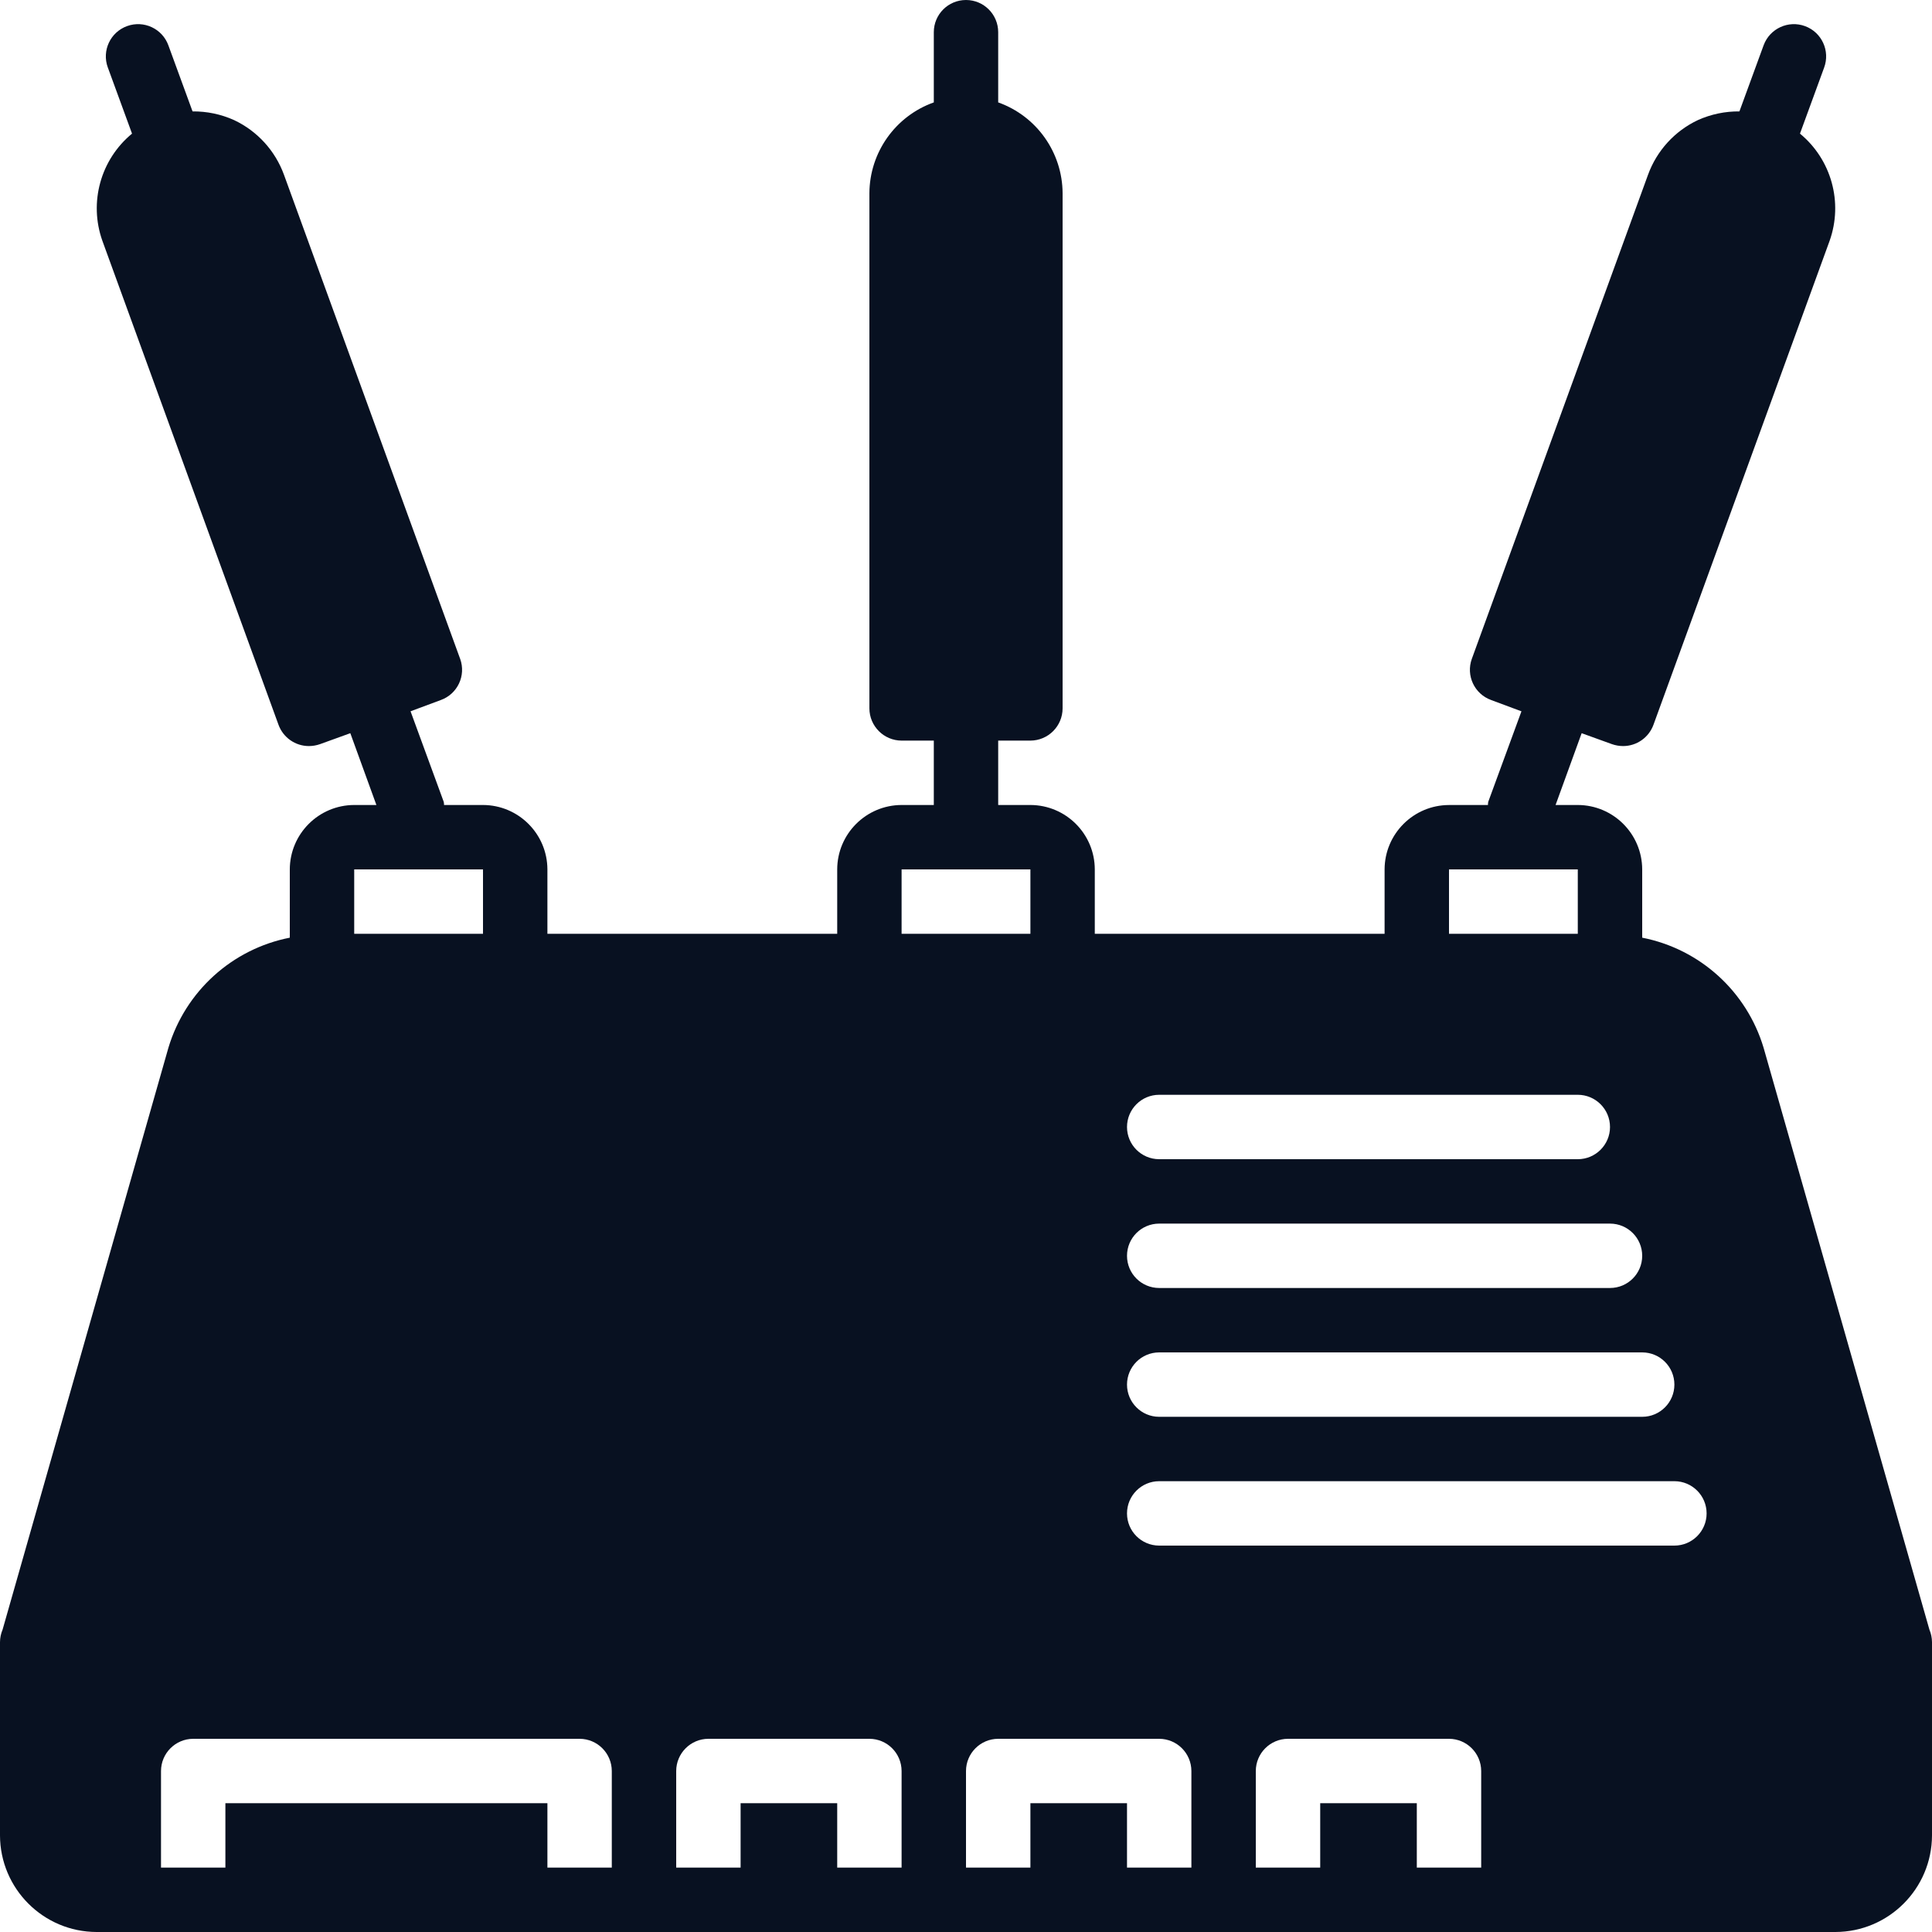 <svg width="68" height="68" viewBox="0 0 68 68" fill="none" xmlns="http://www.w3.org/2000/svg">
<path d="M67.909 57.358L62.073 36.879C61.478 34.894 59.833 33.402 57.8 33.003V30.6C57.796 29.35 56.784 28.337 55.533 28.333H54.751L55.669 25.806L56.734 26.191C56.862 26.236 56.996 26.259 57.131 26.259C57.608 26.257 58.032 25.959 58.196 25.511L64.396 8.477C64.877 7.125 64.46 5.616 63.353 4.703L64.203 2.38C64.421 1.792 64.122 1.139 63.534 0.921C62.947 0.703 62.294 1.002 62.075 1.59C62.074 1.592 62.073 1.595 62.072 1.598L61.222 3.921C60.719 3.916 60.22 4.02 59.76 4.227C58.943 4.612 58.312 5.305 58.004 6.154L51.804 23.188C51.591 23.775 51.893 24.424 52.48 24.637C52.482 24.638 52.483 24.638 52.484 24.639L53.55 25.036L52.382 28.22C52.374 28.257 52.37 28.295 52.371 28.334H51C49.75 28.337 48.737 29.35 48.733 30.6V32.867H38.533V30.6C38.53 29.35 37.517 28.337 36.267 28.333H35.133V26.067H36.267C36.892 26.065 37.398 25.558 37.4 24.933V6.8C37.392 5.364 36.486 4.086 35.133 3.604V1.133C35.133 0.507 34.626 0 34 0C33.374 0 32.867 0.507 32.867 1.133V3.604C31.514 4.086 30.608 5.364 30.6 6.8V24.933C30.602 25.558 31.108 26.065 31.733 26.067H32.867V28.333H31.733C30.483 28.337 29.47 29.35 29.467 30.6V32.867H19.267V30.6C19.263 29.35 18.25 28.337 17 28.333H15.629C15.63 28.295 15.626 28.257 15.617 28.22L14.45 25.035L15.515 24.639C16.103 24.427 16.408 23.78 16.197 23.192C16.196 23.191 16.196 23.189 16.195 23.188L9.996 6.154C9.688 5.305 9.056 4.612 8.239 4.227C7.78 4.02 7.281 3.916 6.777 3.921L5.927 1.598C5.714 1.009 5.063 0.704 4.474 0.918C3.884 1.131 3.58 1.782 3.793 2.371C3.794 2.374 3.796 2.377 3.797 2.38L4.647 4.703C3.539 5.616 3.122 7.125 3.604 8.477L9.803 25.511C9.967 25.959 10.392 26.257 10.868 26.259C11.004 26.259 11.137 26.236 11.265 26.191L12.33 25.806L13.248 28.333H12.466C11.216 28.337 10.204 29.35 10.2 30.6V33.003C8.167 33.402 6.522 34.894 5.927 36.879L0.091 57.358C0.031 57.498 0.001 57.648 0 57.8V64.6C0.005 66.475 1.525 67.995 3.4 68H64.6C66.475 67.995 67.995 66.475 68 64.6V57.8C67.999 57.648 67.969 57.498 67.909 57.358ZM51 30.6H55.533V32.867H51V30.6ZM40.8 38.533H55.533C56.159 38.533 56.667 39.041 56.667 39.667C56.667 40.292 56.159 40.8 55.533 40.8H40.8C40.174 40.8 39.667 40.292 39.667 39.667C39.667 39.041 40.174 38.533 40.8 38.533ZM40.8 43.067H56.667C57.293 43.067 57.8 43.574 57.8 44.2C57.8 44.826 57.293 45.333 56.667 45.333H40.8C40.174 45.333 39.667 44.826 39.667 44.2C39.667 43.574 40.174 43.067 40.8 43.067ZM40.8 47.6H57.8C58.426 47.6 58.933 48.107 58.933 48.733C58.933 49.359 58.426 49.867 57.8 49.867H40.8C40.174 49.867 39.667 49.359 39.667 48.733C39.667 48.107 40.174 47.6 40.8 47.6ZM12.467 30.6H17V32.867H12.467V30.6ZM21.533 65.733H19.267V63.467H7.933V65.733H5.667V62.333C5.669 61.708 6.175 61.202 6.8 61.2H20.4C21.025 61.202 21.531 61.708 21.533 62.333V65.733ZM31.733 65.733H29.467V63.467H26.067V65.733H23.8V62.333C23.802 61.708 24.308 61.202 24.933 61.2H30.6C31.225 61.202 31.731 61.708 31.733 62.333V65.733ZM31.733 30.6H36.267V32.867H31.733V30.6ZM41.933 65.733H39.667V63.467H36.267V65.733H34V62.333C34.002 61.708 34.508 61.202 35.133 61.2H40.8C41.425 61.202 41.931 61.708 41.933 62.333V65.733ZM52.133 65.733H49.867V63.467H46.467V65.733H44.2V62.333C44.202 61.708 44.708 61.202 45.333 61.2H51C51.625 61.202 52.131 61.708 52.133 62.333V65.733ZM58.933 54.4H40.8C40.174 54.4 39.667 53.893 39.667 53.267C39.667 52.641 40.174 52.133 40.8 52.133H58.933C59.559 52.133 60.067 52.641 60.067 53.267C60.067 53.892 59.559 54.4 58.933 54.4Z" fill="#081121"/>
</svg>
